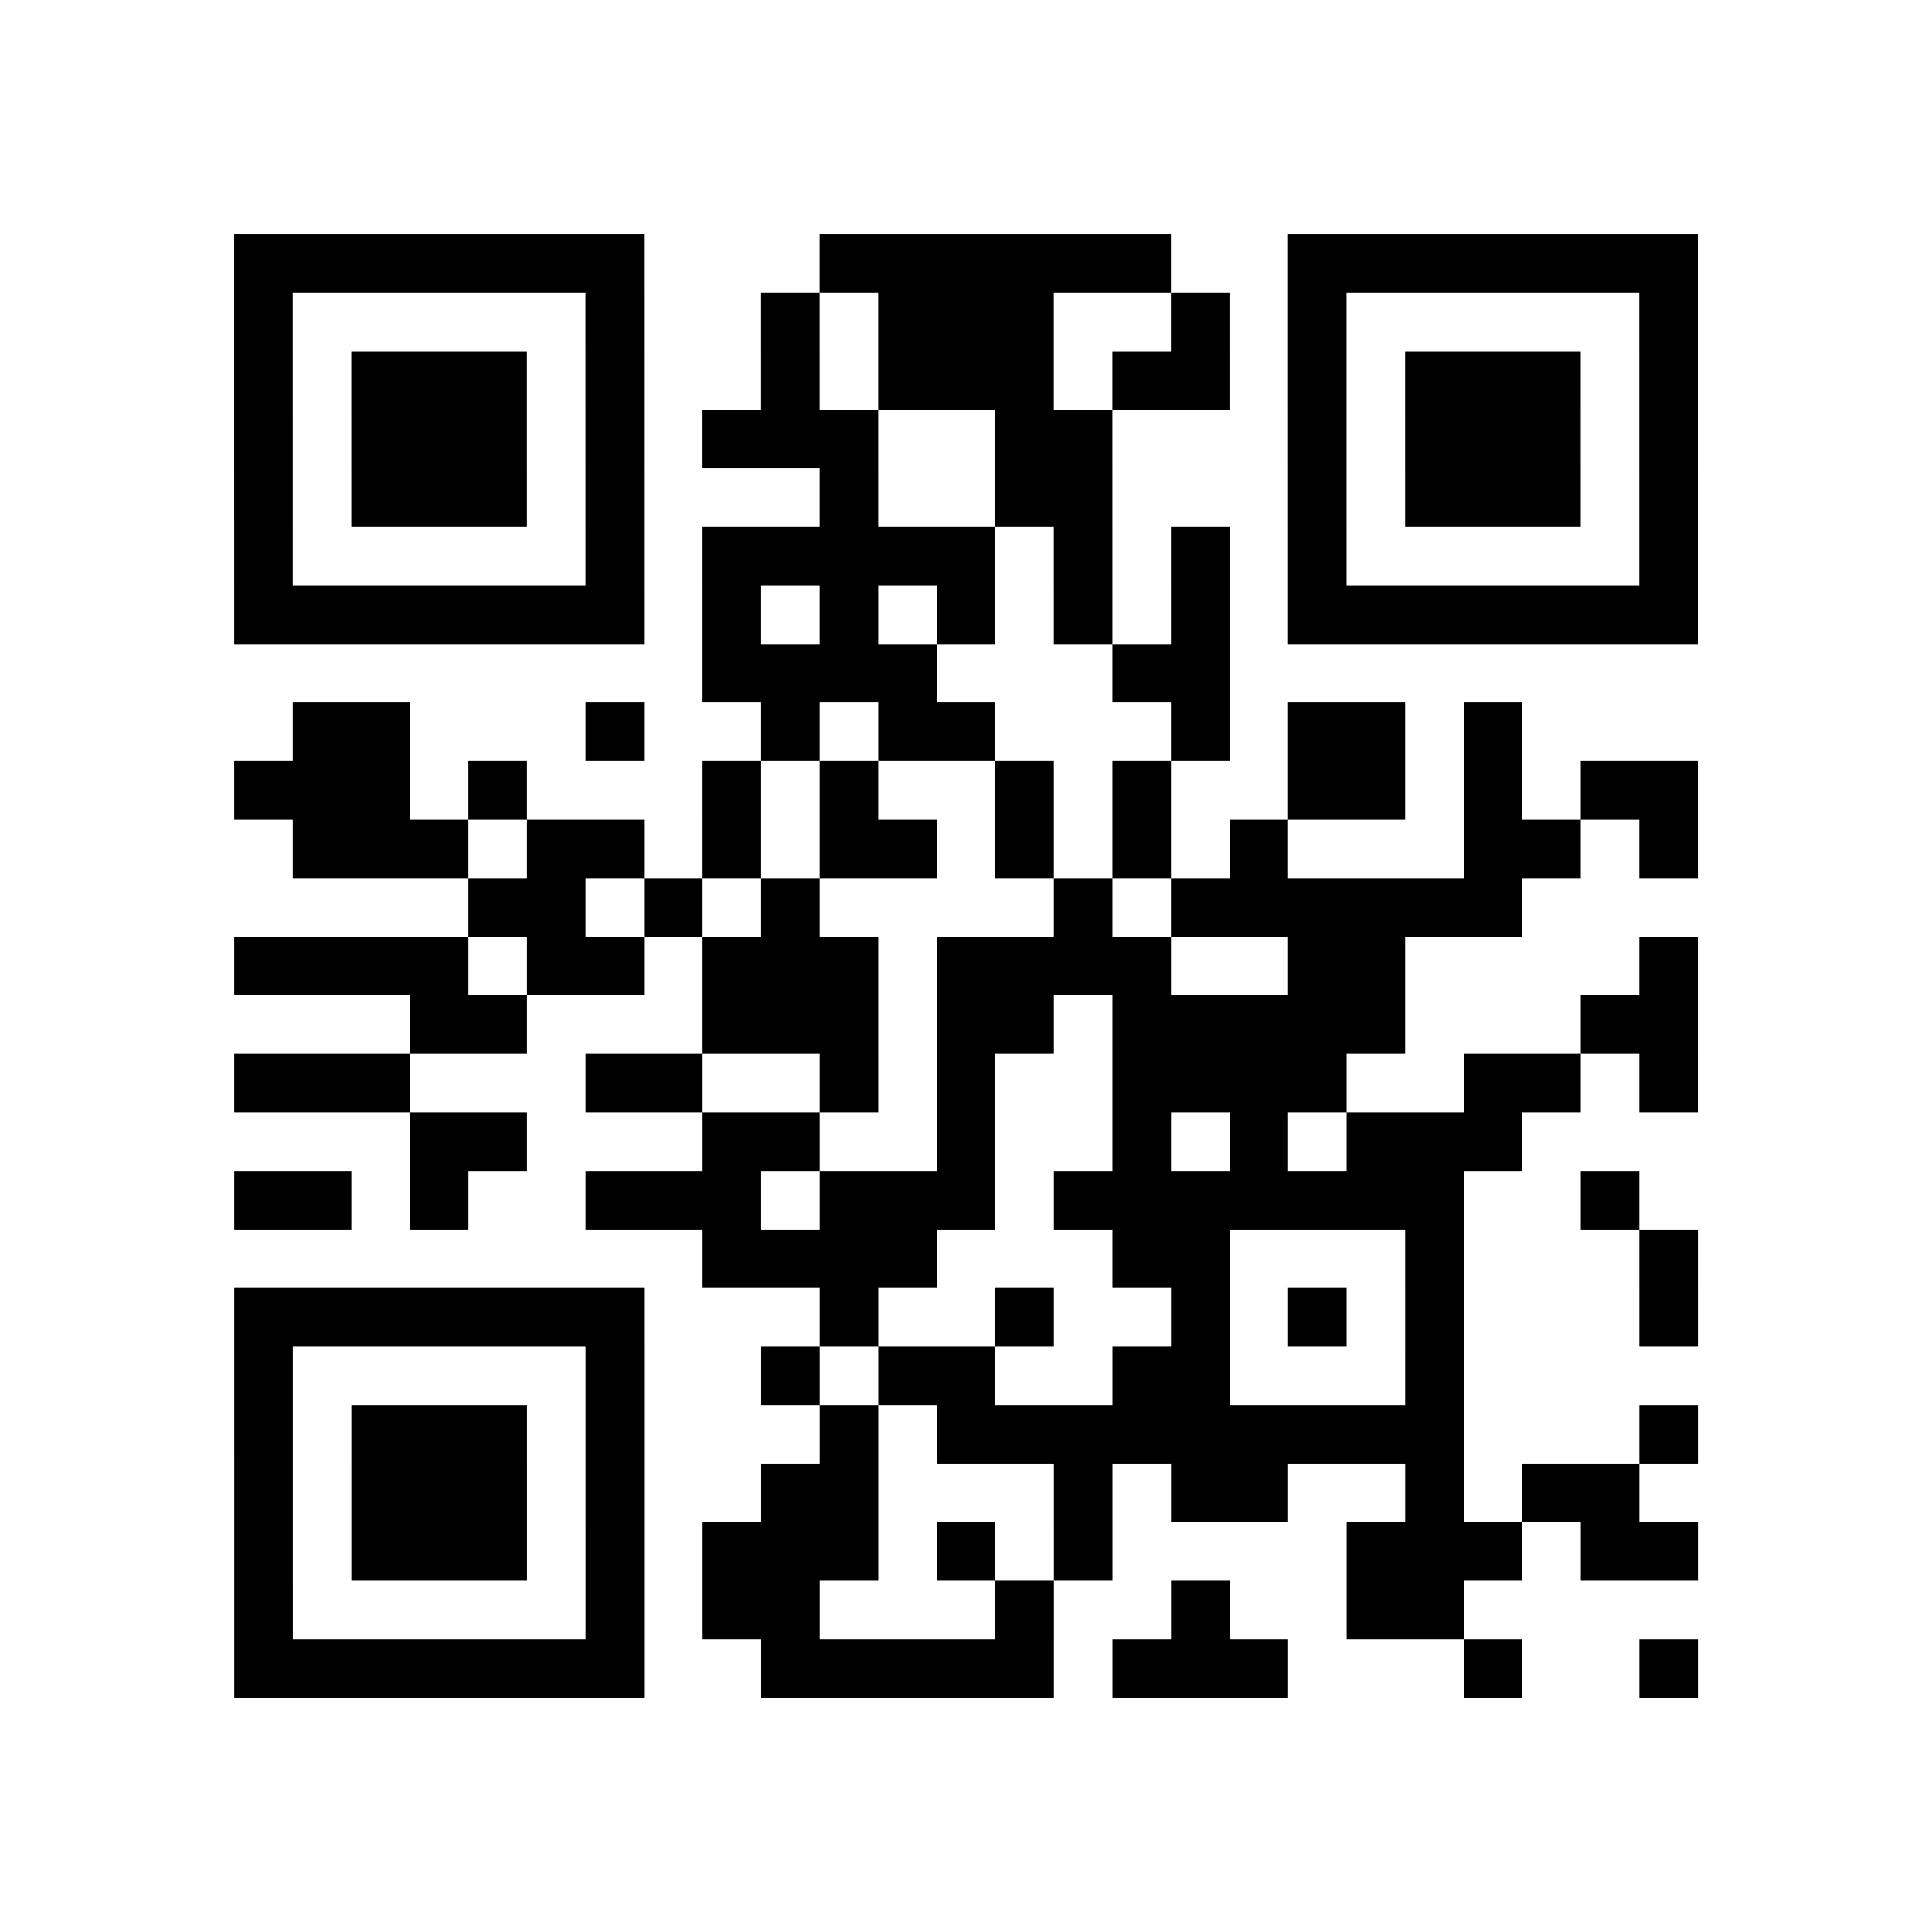 <?xml version="1.0" encoding="utf-8"?>
<svg xmlns="http://www.w3.org/2000/svg" width="132" height="132" class="segno"><path transform="scale(4)" class="qrline" stroke="#000" d="M4 4.5h7m3 0h6m2 0h7m-25 1h1m5 0h1m2 0h1m1 0h3m2 0h1m1 0h1m5 0h1m-25 1h1m1 0h3m1 0h1m2 0h1m1 0h3m1 0h2m1 0h1m1 0h3m1 0h1m-25 1h1m1 0h3m1 0h1m1 0h3m2 0h2m3 0h1m1 0h3m1 0h1m-25 1h1m1 0h3m1 0h1m3 0h1m2 0h2m3 0h1m1 0h3m1 0h1m-25 1h1m5 0h1m1 0h5m1 0h1m1 0h1m1 0h1m5 0h1m-25 1h7m1 0h1m1 0h1m1 0h1m1 0h1m1 0h1m1 0h7m-17 1h4m3 0h2m-16 1h2m3 0h1m2 0h1m1 0h2m3 0h1m1 0h2m1 0h1m-22 1h3m1 0h1m3 0h1m1 0h1m2 0h1m1 0h1m2 0h2m1 0h1m1 0h2m-24 1h3m1 0h2m1 0h1m1 0h2m1 0h1m1 0h1m1 0h1m3 0h2m1 0h1m-21 1h2m1 0h1m1 0h1m4 0h1m1 0h6m-22 1h4m1 0h2m1 0h3m1 0h4m2 0h2m4 0h1m-22 1h2m3 0h3m1 0h2m1 0h5m3 0h2m-25 1h3m3 0h2m2 0h1m1 0h1m2 0h4m2 0h2m1 0h1m-22 1h2m3 0h2m2 0h1m2 0h1m1 0h1m1 0h3m-22 1h2m1 0h1m2 0h3m1 0h3m1 0h7m2 0h1m-16 1h4m3 0h2m3 0h1m3 0h1m-25 1h7m3 0h1m2 0h1m2 0h1m1 0h1m1 0h1m3 0h1m-25 1h1m5 0h1m2 0h1m1 0h2m2 0h2m3 0h1m-21 1h1m1 0h3m1 0h1m3 0h1m1 0h9m3 0h1m-25 1h1m1 0h3m1 0h1m2 0h2m3 0h1m1 0h2m2 0h1m1 0h2m-24 1h1m1 0h3m1 0h1m1 0h3m1 0h1m1 0h1m4 0h3m1 0h2m-25 1h1m5 0h1m1 0h2m3 0h1m2 0h1m2 0h2m-21 1h7m2 0h5m1 0h3m3 0h1m2 0h1"/></svg>
